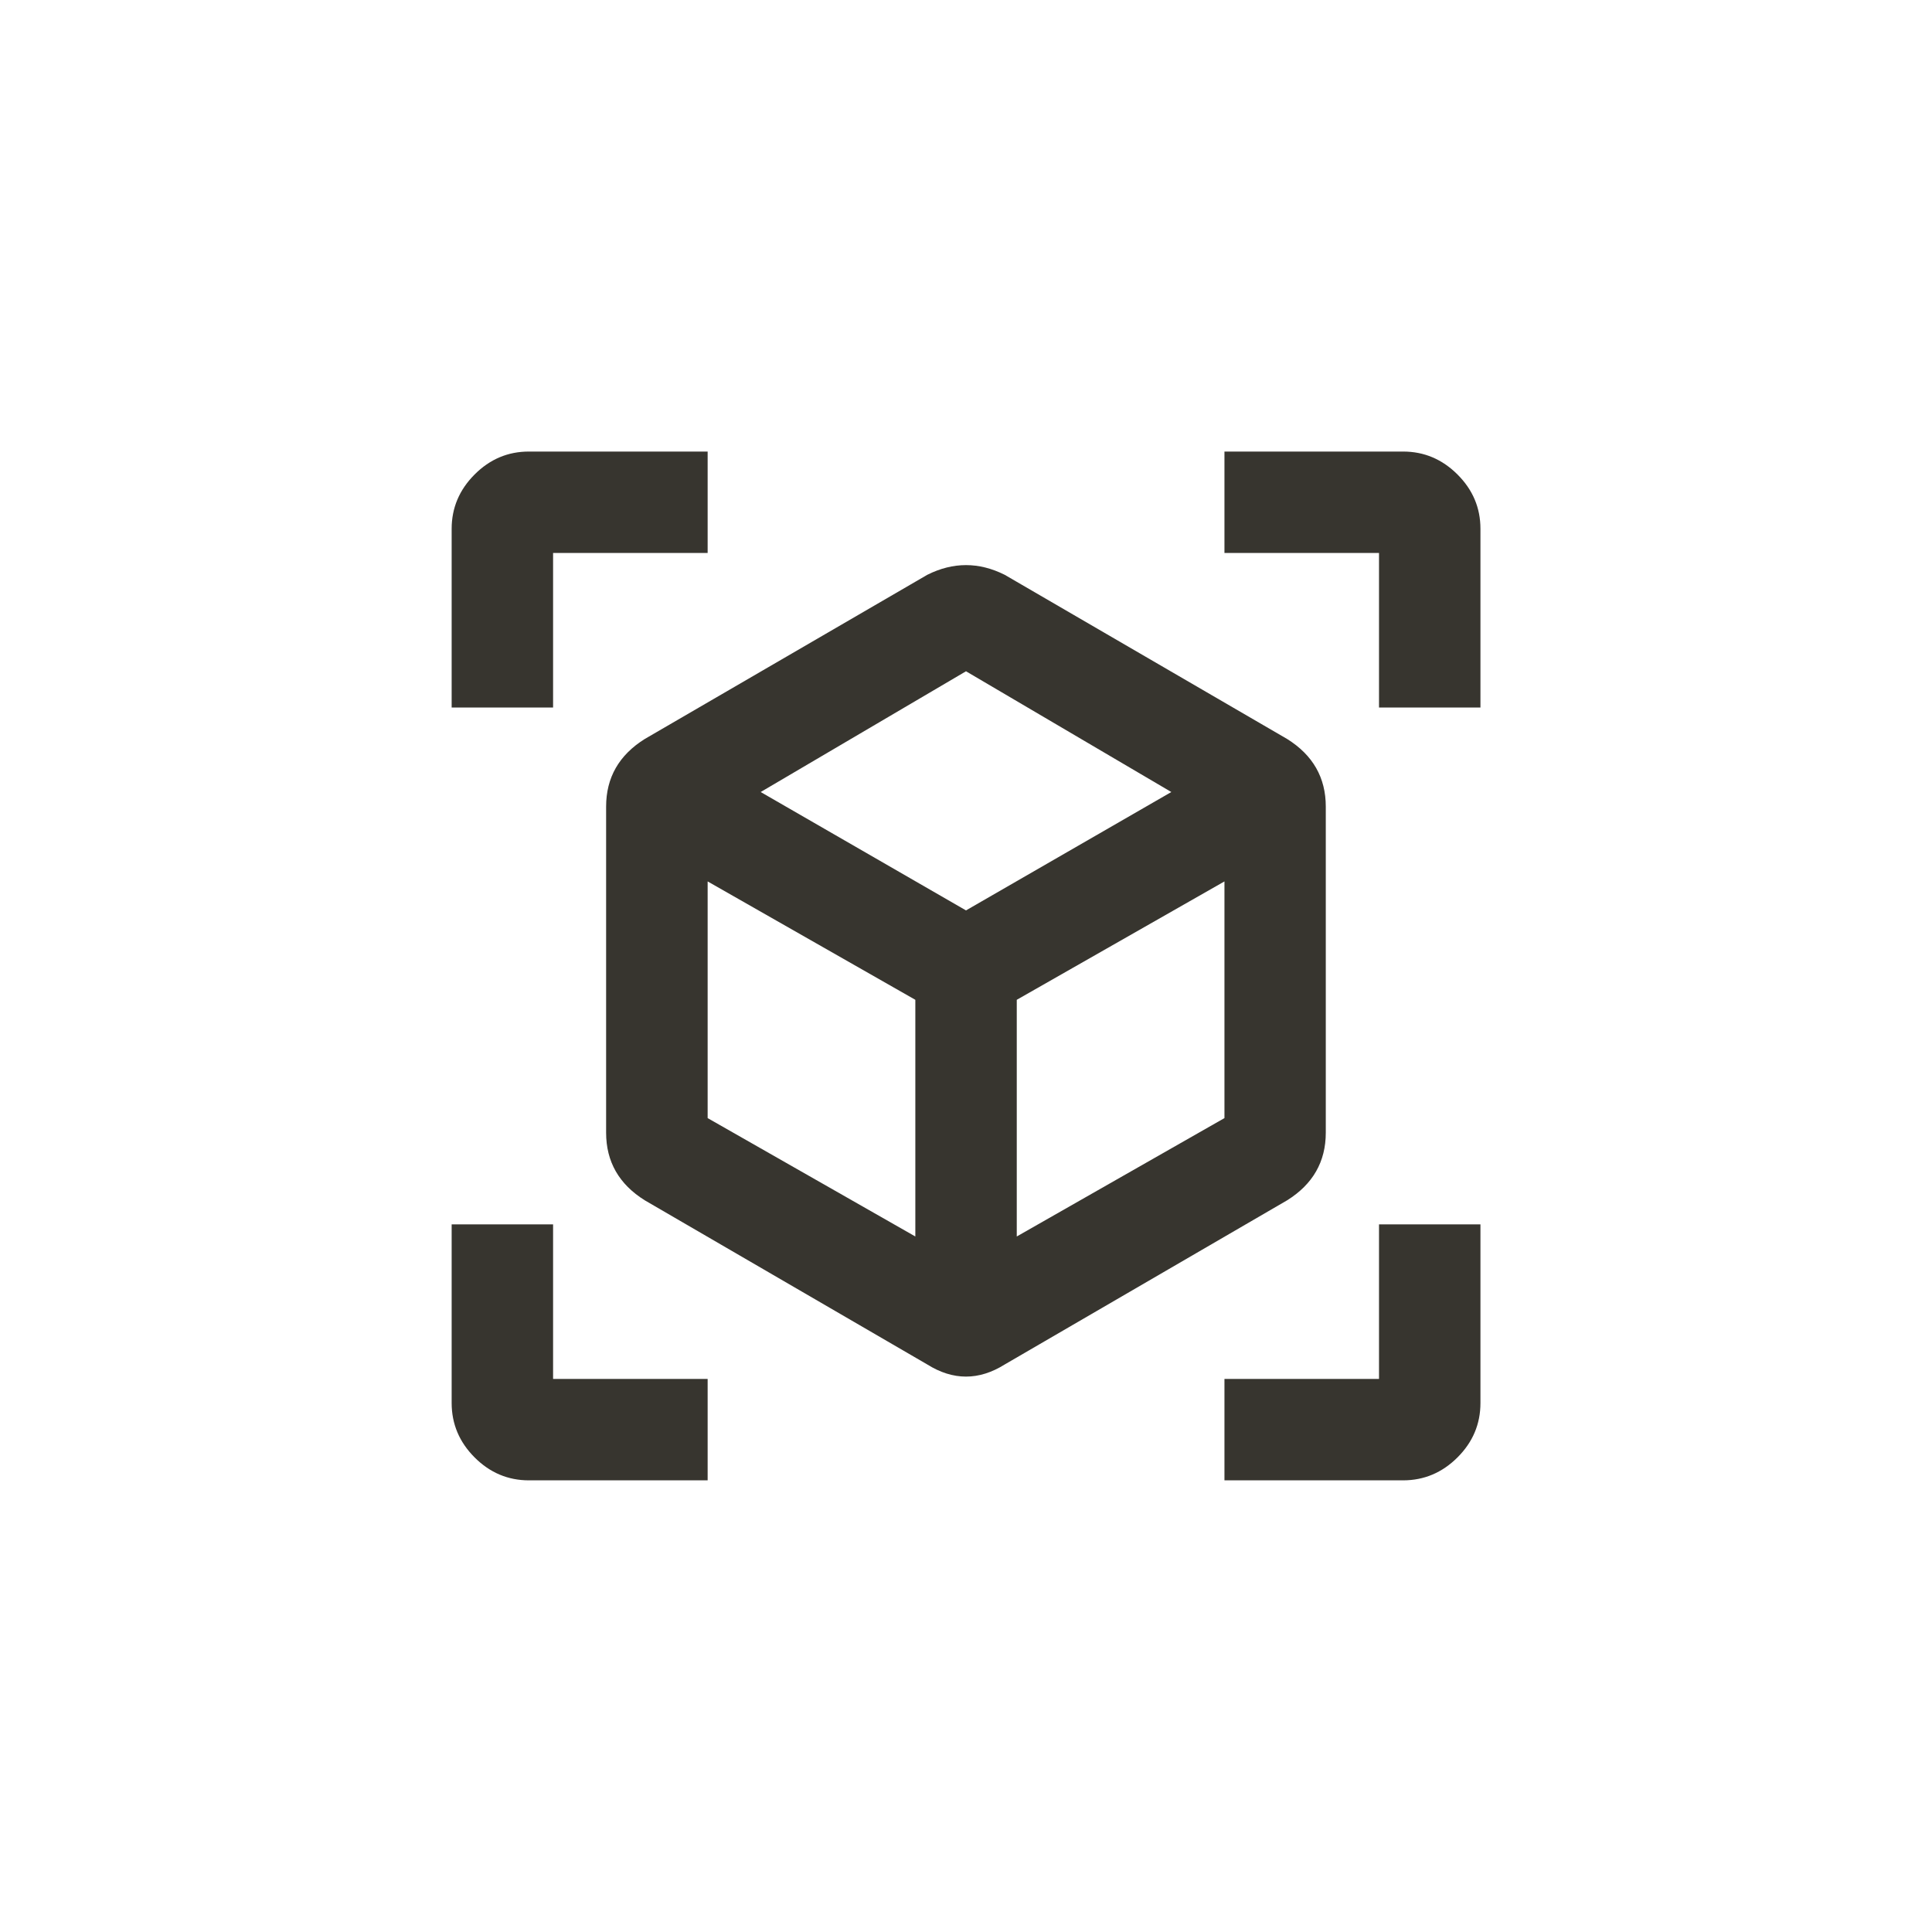 <!-- Generated by IcoMoon.io -->
<svg version="1.1" xmlns="http://www.w3.org/2000/svg" width="40" height="40" viewBox="0 0 40 40">
<title>mt-view_in_ar</title>
<path fill="#37352f" d="M25.351 30.649v-2.1h3.2v-3.2h2.1v3.7q0 0.651-0.475 1.125t-1.125 0.475h-3.7zM14.651 30.649h-3.7q-0.651 0-1.125-0.475t-0.475-1.125v-3.7h2.1v3.2h3.2v2.1zM25.351 9.349h3.7q0.649 0 1.125 0.475t0.475 1.125v3.7h-2.1v-3.2h-3.2v-2.1zM14.651 9.349v2.1h-3.2v3.2h-2.1v-3.7q0-0.649 0.475-1.125t1.125-0.475h3.7zM21.051 25.6l4.3-2.451v-4.9l-4.3 2.451v4.9zM20 18.849l4.251-2.451-4.251-2.5-4.251 2.5zM14.651 23.149l4.3 2.451v-4.9l-4.3-2.451v4.9zM26.649 15.3q0.8 0.5 0.8 1.4v6.751q0 0.9-0.8 1.4l-5.849 3.4q-0.8 0.5-1.6 0l-5.851-3.4q-0.8-0.5-0.8-1.4v-6.751q0-0.9 0.8-1.4l5.851-3.4q0.4-0.2 0.8-0.2t0.8 0.2z"></path>
</svg>
